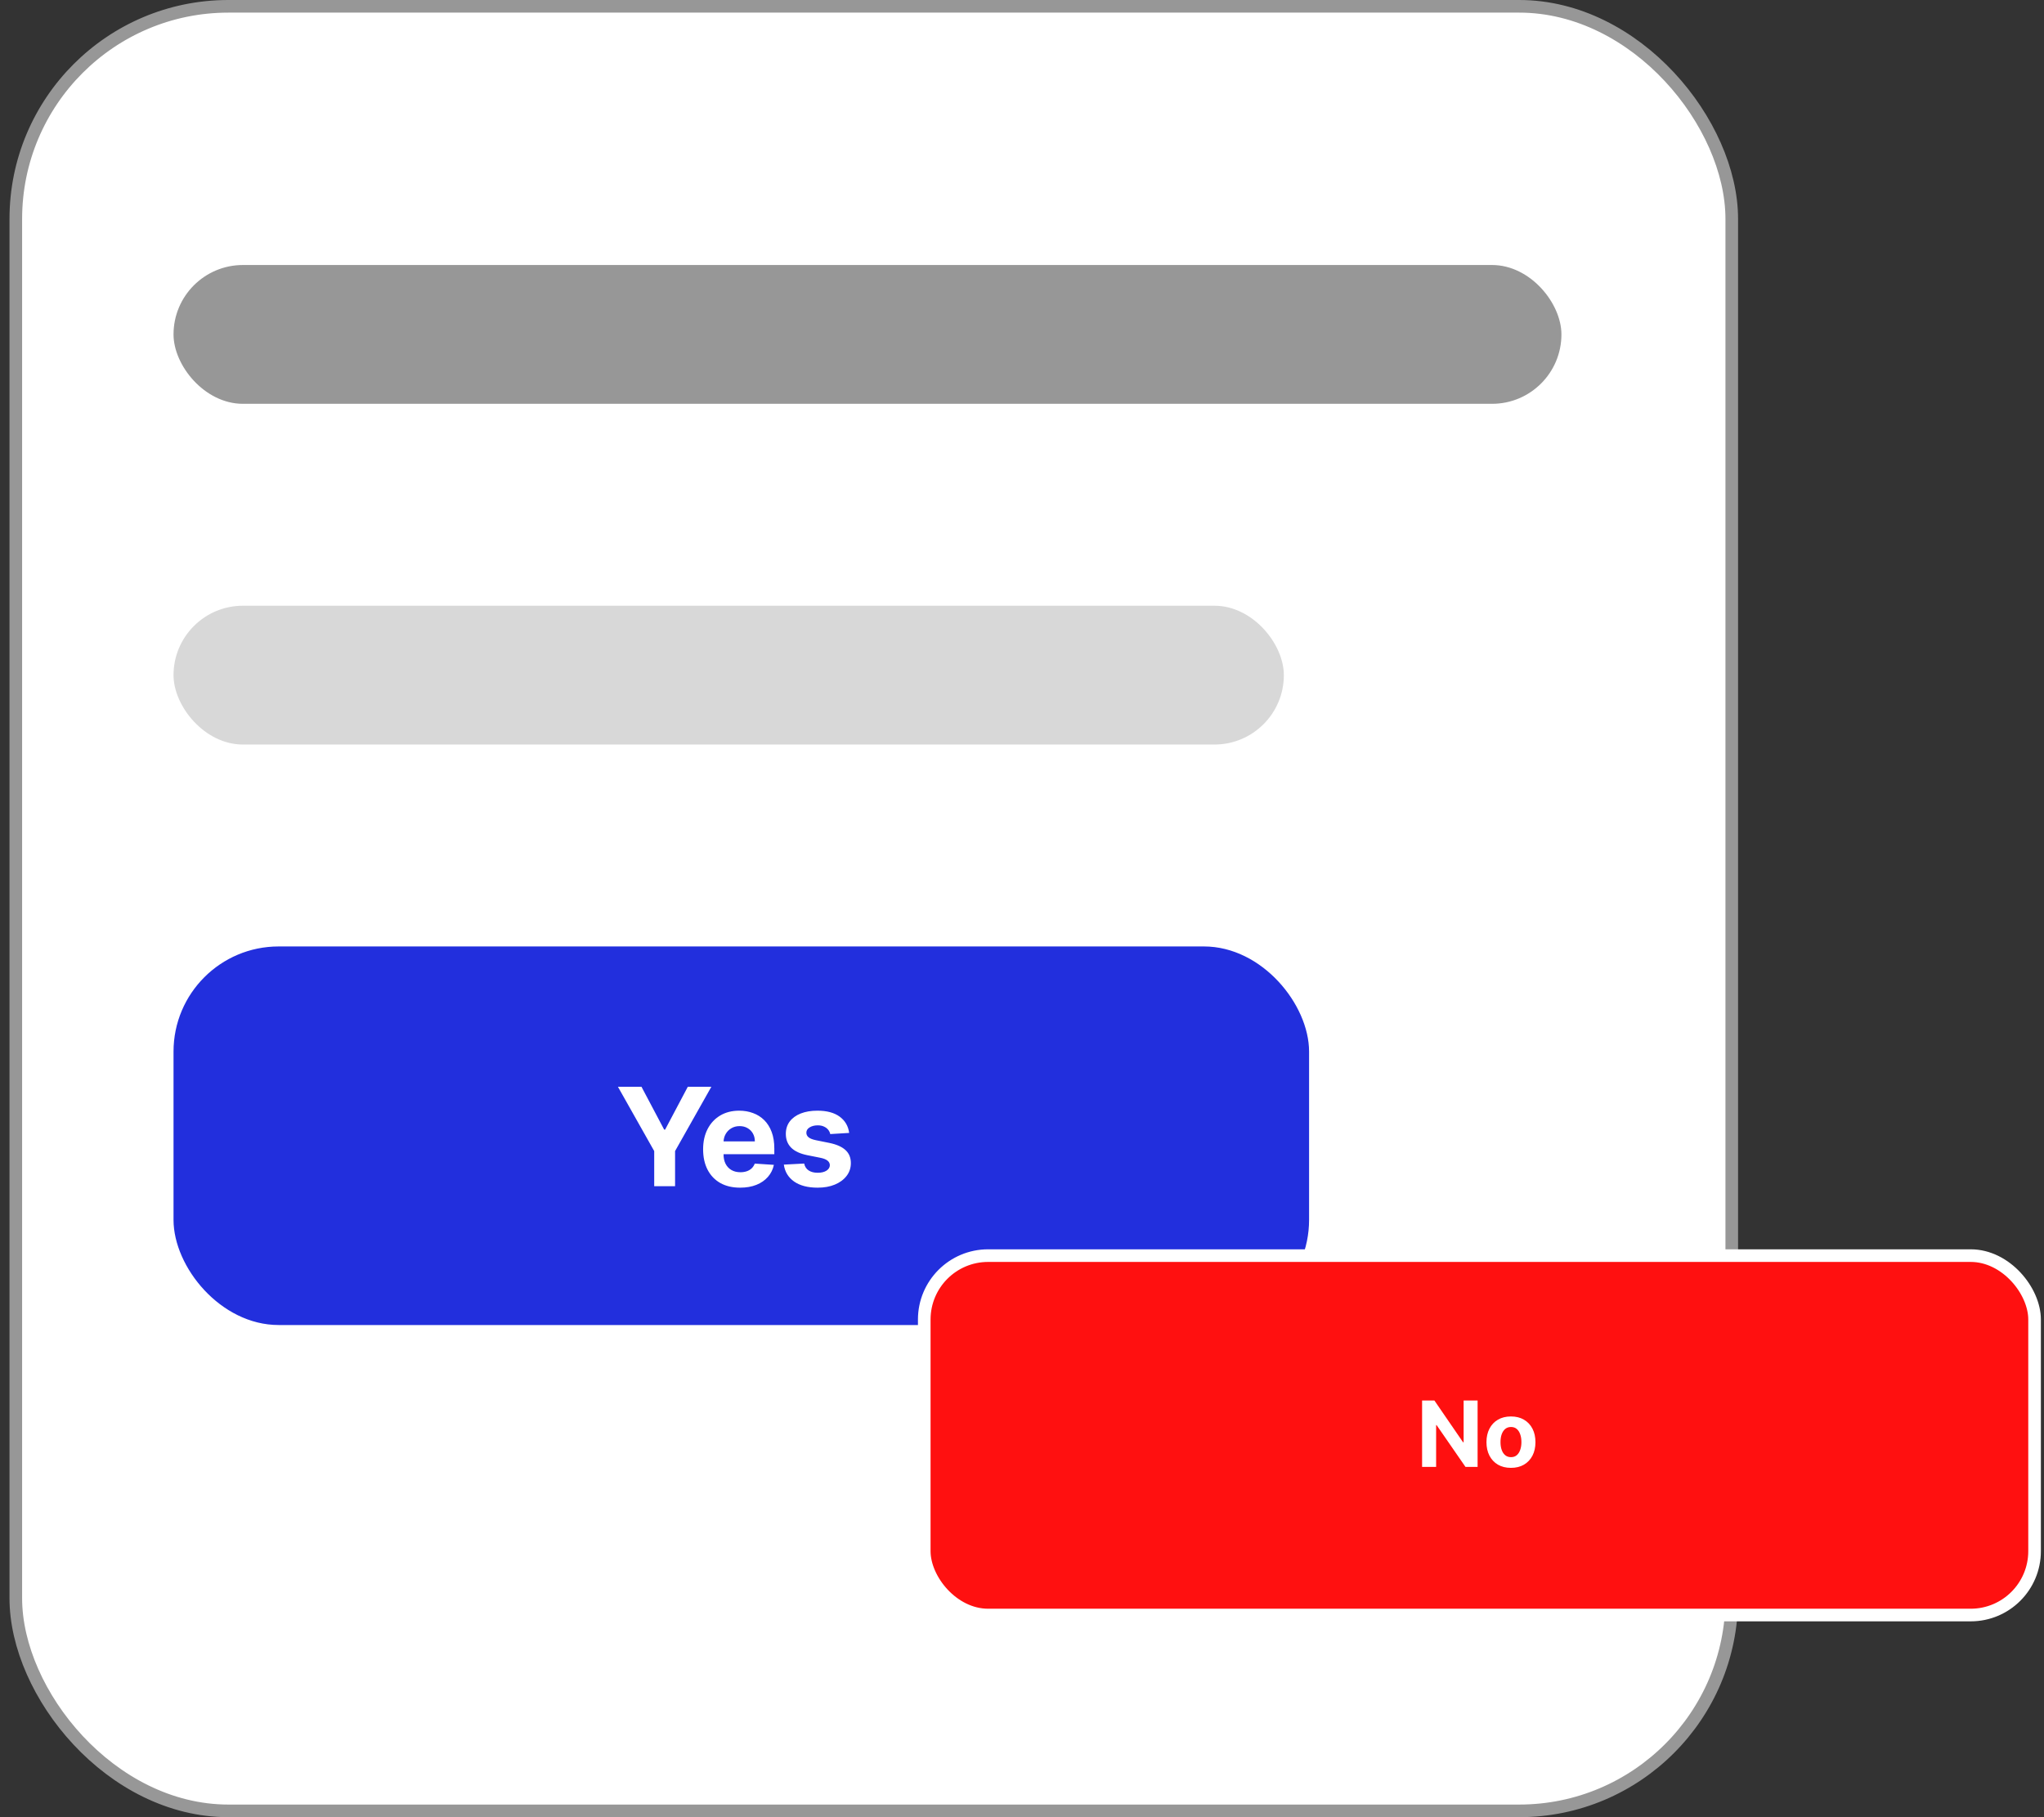 <svg width="162" height="144" viewBox="0 0 162 144" fill="none" xmlns="http://www.w3.org/2000/svg">
<rect x="0" y="0" width="162" height="144" fill="#333333" stroke="none"/>
<rect x="1.253" y="0.5" width="136" height="143" rx="16.849" fill="white"/>
<rect x="1.253" y="0.5" width="136" height="143" rx="16.849" stroke="#979797"/>
<rect x="13.753" y="21" width="110" height="11" rx="5.5" fill="#979797"/>
<rect x="13.753" y="48" width="88" height="11" rx="5.5" fill="#D8D8D8"/>
<rect x="13.753" y="75" width="90" height="30" rx="8.333" fill="#222FDD"/>
<path d="M48.976 86.121H50.842L52.639 89.514H52.715L54.512 86.121H56.378L53.504 91.215V94H51.85V91.215L48.976 86.121ZM58.658 94.115C58.05 94.115 57.527 93.992 57.088 93.746C56.652 93.497 56.316 93.146 56.08 92.692C55.844 92.236 55.726 91.696 55.726 91.072C55.726 90.465 55.844 89.931 56.08 89.472C56.316 89.013 56.648 88.655 57.077 88.399C57.508 88.142 58.013 88.014 58.592 88.014C58.982 88.014 59.345 88.077 59.681 88.203C60.02 88.326 60.315 88.511 60.566 88.76C60.82 89.009 61.017 89.322 61.158 89.699C61.3 90.073 61.37 90.512 61.37 91.015V91.465H56.38V90.449H59.827C59.827 90.213 59.776 90.004 59.673 89.822C59.571 89.64 59.428 89.498 59.246 89.395C59.067 89.29 58.858 89.237 58.619 89.237C58.371 89.237 58.15 89.295 57.958 89.41C57.768 89.523 57.619 89.676 57.511 89.868C57.404 90.058 57.349 90.27 57.346 90.503V91.469C57.346 91.761 57.4 92.014 57.508 92.227C57.618 92.439 57.773 92.603 57.973 92.719C58.173 92.834 58.41 92.892 58.685 92.892C58.867 92.892 59.034 92.866 59.185 92.815C59.336 92.764 59.466 92.687 59.574 92.584C59.681 92.482 59.763 92.356 59.82 92.207L61.335 92.307C61.258 92.671 61.101 92.99 60.862 93.261C60.626 93.531 60.321 93.741 59.947 93.892C59.575 94.041 59.145 94.115 58.658 94.115ZM67.302 89.776L65.802 89.868C65.776 89.74 65.721 89.625 65.636 89.522C65.552 89.417 65.44 89.334 65.301 89.272C65.165 89.208 65.003 89.176 64.813 89.176C64.559 89.176 64.345 89.23 64.17 89.337C63.996 89.442 63.909 89.584 63.909 89.76C63.909 89.902 63.965 90.021 64.078 90.118C64.191 90.216 64.385 90.294 64.659 90.353L65.728 90.568C66.303 90.686 66.731 90.876 67.013 91.138C67.296 91.399 67.436 91.743 67.436 92.169C67.436 92.556 67.322 92.896 67.094 93.188C66.868 93.481 66.558 93.709 66.163 93.873C65.771 94.035 65.318 94.115 64.805 94.115C64.023 94.115 63.4 93.953 62.935 93.627C62.474 93.299 62.203 92.852 62.124 92.288L63.736 92.203C63.784 92.442 63.902 92.624 64.09 92.75C64.277 92.873 64.517 92.934 64.809 92.934C65.096 92.934 65.327 92.879 65.501 92.769C65.678 92.656 65.768 92.511 65.771 92.334C65.768 92.186 65.705 92.064 65.582 91.969C65.459 91.871 65.269 91.797 65.013 91.746L63.99 91.542C63.413 91.426 62.983 91.226 62.701 90.942C62.421 90.657 62.282 90.294 62.282 89.853C62.282 89.473 62.384 89.146 62.589 88.872C62.797 88.597 63.088 88.386 63.462 88.237C63.84 88.088 64.281 88.014 64.786 88.014C65.532 88.014 66.12 88.172 66.548 88.487C66.979 88.803 67.23 89.232 67.302 89.776Z" fill="white"/>
<rect x="73.253" y="99.5" width="88" height="28.481" rx="5.062" fill="#FF1010"/>
<rect x="73.253" y="99.5" width="88" height="28.481" rx="5.062" stroke="white"/>
<path d="M117.109 110.982V116.241H116.148L113.86 112.931H113.822V116.241H112.71V110.982H113.686L115.956 114.289H116.002V110.982H117.109ZM119.753 116.318C119.354 116.318 119.009 116.233 118.718 116.064C118.429 115.892 118.205 115.654 118.048 115.35C117.89 115.043 117.812 114.688 117.812 114.284C117.812 113.877 117.89 113.52 118.048 113.216C118.205 112.909 118.429 112.671 118.718 112.502C119.009 112.331 119.354 112.245 119.753 112.245C120.152 112.245 120.496 112.331 120.785 112.502C121.076 112.671 121.301 112.909 121.458 113.216C121.616 113.52 121.694 113.877 121.694 114.284C121.694 114.688 121.616 115.043 121.458 115.35C121.301 115.654 121.076 115.892 120.785 116.064C120.496 116.233 120.152 116.318 119.753 116.318ZM119.758 115.47C119.94 115.47 120.091 115.419 120.213 115.316C120.334 115.212 120.426 115.07 120.487 114.89C120.551 114.71 120.582 114.506 120.582 114.276C120.582 114.047 120.551 113.842 120.487 113.663C120.426 113.483 120.334 113.341 120.213 113.236C120.091 113.132 119.94 113.08 119.758 113.08C119.575 113.08 119.421 113.132 119.296 113.236C119.173 113.341 119.079 113.483 119.016 113.663C118.954 113.842 118.924 114.047 118.924 114.276C118.924 114.506 118.954 114.71 119.016 114.89C119.079 115.07 119.173 115.212 119.296 115.316C119.421 115.419 119.575 115.47 119.758 115.47Z" fill="white"/>
</svg>
